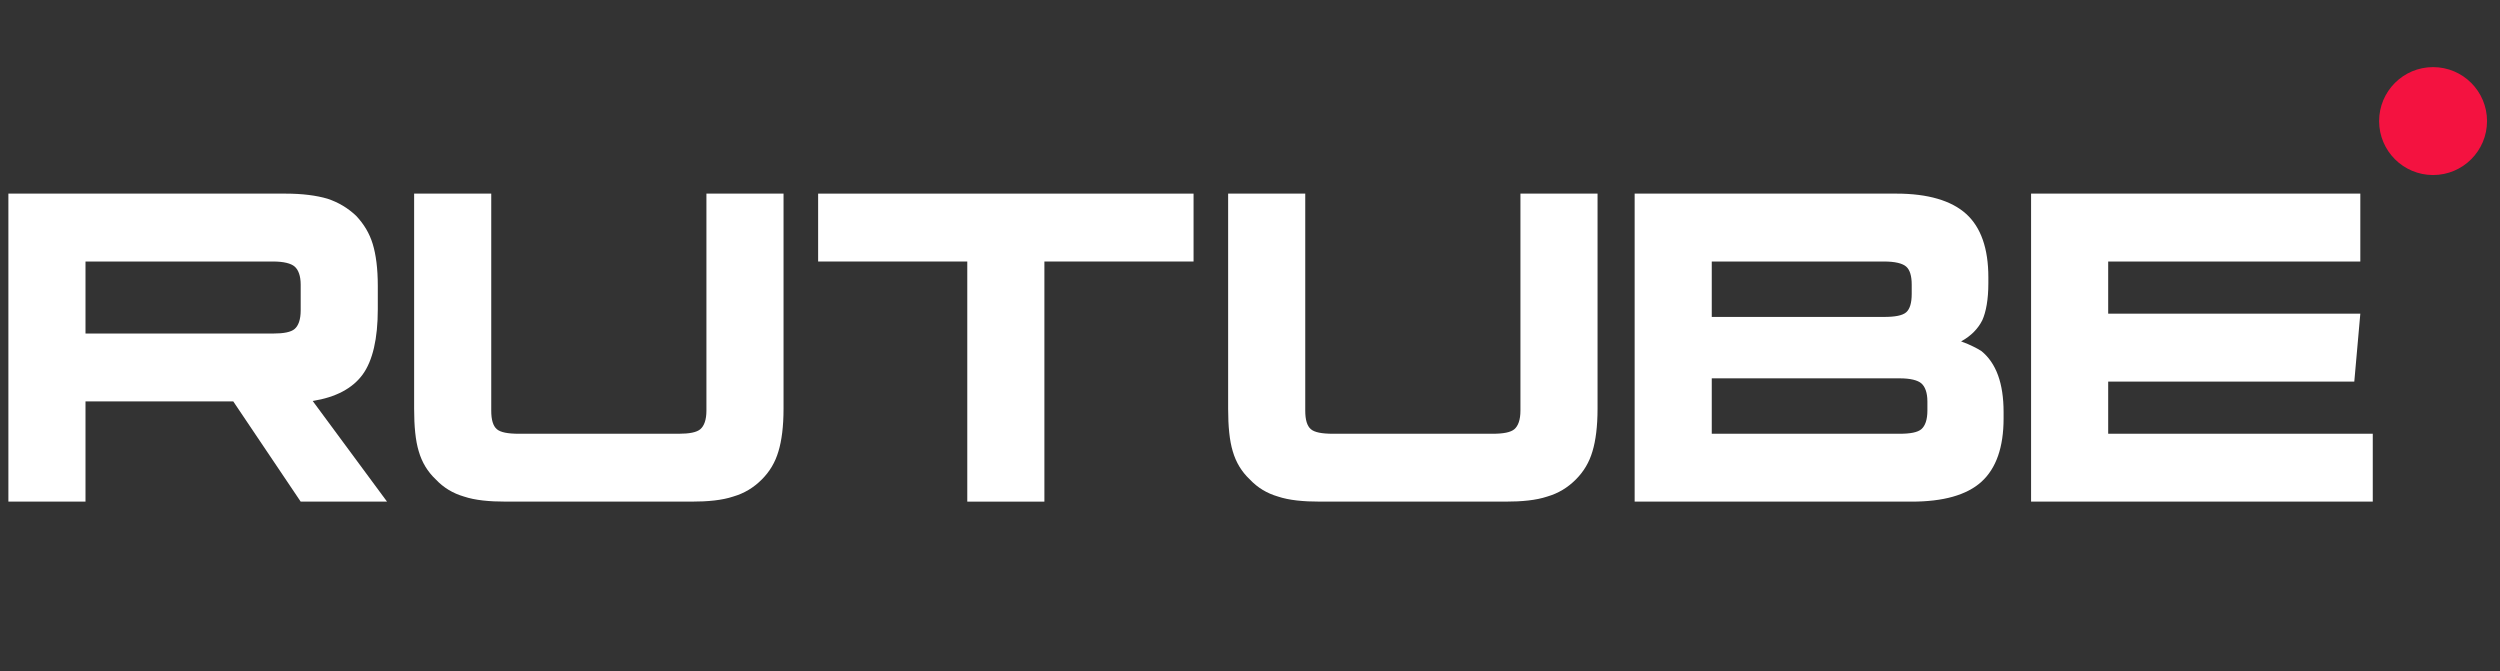 <svg width="149" height="40" viewBox="0 0 149 40" fill="none" xmlns="http://www.w3.org/2000/svg">
<rect x="0" y="0" width="149" height="40" fill="#333333" stroke="none"/>
<g clip-path="url(#clip0_3_6)">
<path d="M17.013 11.54H0.5V29.897H5.096V23.925H13.903L17.921 29.897H23.067L18.637 23.898C20.013 23.677 21.003 23.154 21.609 22.329C22.214 21.503 22.517 20.182 22.517 18.421V17.045C22.517 15.999 22.407 15.173 22.214 14.54C22.022 13.907 21.692 13.357 21.224 12.861C20.728 12.394 20.178 12.063 19.517 11.843C18.857 11.65 18.031 11.54 17.013 11.54ZM16.27 19.879H5.096V15.586H16.27C16.903 15.586 17.343 15.696 17.563 15.889C17.783 16.081 17.921 16.439 17.921 16.962V18.503C17.921 19.054 17.783 19.412 17.563 19.604C17.343 19.797 16.903 19.879 16.27 19.879Z" fill="white"/>
<path d="M29.278 24.476V11.54H24.682V24.365C24.682 25.411 24.764 26.264 24.957 26.897C25.149 27.558 25.48 28.108 25.975 28.576C26.443 29.072 26.994 29.402 27.654 29.595C28.314 29.815 29.14 29.897 30.186 29.897H41.194C42.213 29.897 43.038 29.815 43.699 29.595C44.359 29.402 44.91 29.072 45.405 28.576C45.873 28.108 46.203 27.558 46.396 26.897C46.589 26.264 46.699 25.411 46.699 24.365V11.54H42.103V24.476C42.103 25.026 41.965 25.384 41.745 25.576C41.525 25.769 41.084 25.852 40.452 25.852H30.929C30.268 25.852 29.828 25.769 29.608 25.576C29.388 25.384 29.278 25.026 29.278 24.476Z" fill="white"/>
<path d="M62.246 29.897V15.586H71.136V11.54H48.761V15.586H57.65V29.897H62.246Z" fill="white"/>
<path d="M77.793 24.476V11.54H73.197V24.365C73.197 25.411 73.28 26.264 73.472 26.897C73.665 27.558 73.995 28.108 74.491 28.576C74.959 29.072 75.509 29.402 76.17 29.595C76.83 29.815 77.656 29.897 78.702 29.897H89.71C90.728 29.897 91.554 29.815 92.215 29.595C92.875 29.402 93.426 29.072 93.921 28.576C94.389 28.108 94.719 27.558 94.912 26.897C95.104 26.264 95.214 25.411 95.214 24.365V11.54H90.618V24.476C90.618 25.026 90.481 25.384 90.261 25.576C90.04 25.769 89.6 25.852 88.967 25.852H79.445C78.784 25.852 78.344 25.769 78.124 25.576C77.903 25.384 77.793 25.026 77.793 24.476Z" fill="white"/>
<path d="M118.506 16.88V16.522C118.506 14.816 118.066 13.55 117.185 12.751C116.304 11.953 114.901 11.54 113.03 11.54H97.425V29.897H113.938C115.809 29.897 117.212 29.512 118.094 28.714C118.974 27.916 119.414 26.65 119.414 24.943V24.558C119.414 22.852 118.974 21.641 118.094 20.925C117.928 20.815 117.763 20.733 117.598 20.65C117.433 20.567 117.185 20.457 116.882 20.347C117.488 20.017 117.901 19.577 118.148 19.081C118.369 18.586 118.506 17.843 118.506 16.88ZM102.021 18.889V15.586H112.286C112.947 15.586 113.387 15.696 113.608 15.889C113.827 16.081 113.938 16.439 113.938 16.962V17.513C113.938 18.063 113.827 18.421 113.608 18.613C113.387 18.806 112.947 18.889 112.286 18.889H102.021ZM102.021 25.852V22.549H113.222C113.855 22.549 114.295 22.659 114.516 22.852C114.735 23.044 114.873 23.402 114.873 23.925V24.476C114.873 25.026 114.735 25.384 114.516 25.576C114.295 25.769 113.855 25.852 113.222 25.852H102.021Z" fill="white"/>
<path d="M125.648 15.586H140.675V11.54H121.052V29.897H141.417V25.852H125.648V22.742H140.316L140.675 18.696H125.648V15.586Z" fill="white"/>
<path d="M145.011 10.432C146.787 10.432 148.227 8.992 148.227 7.216C148.227 5.44 146.787 4 145.011 4C143.235 4 141.795 5.44 141.795 7.216C141.795 8.992 143.235 10.432 145.011 10.432Z" fill="#F41240"/>
</g>
<defs>
<clipPath id="clip0_3_6">
<rect width="148" height="40" fill="white" transform="translate(0.5)"/>
</clipPath>
</defs>
</svg>
